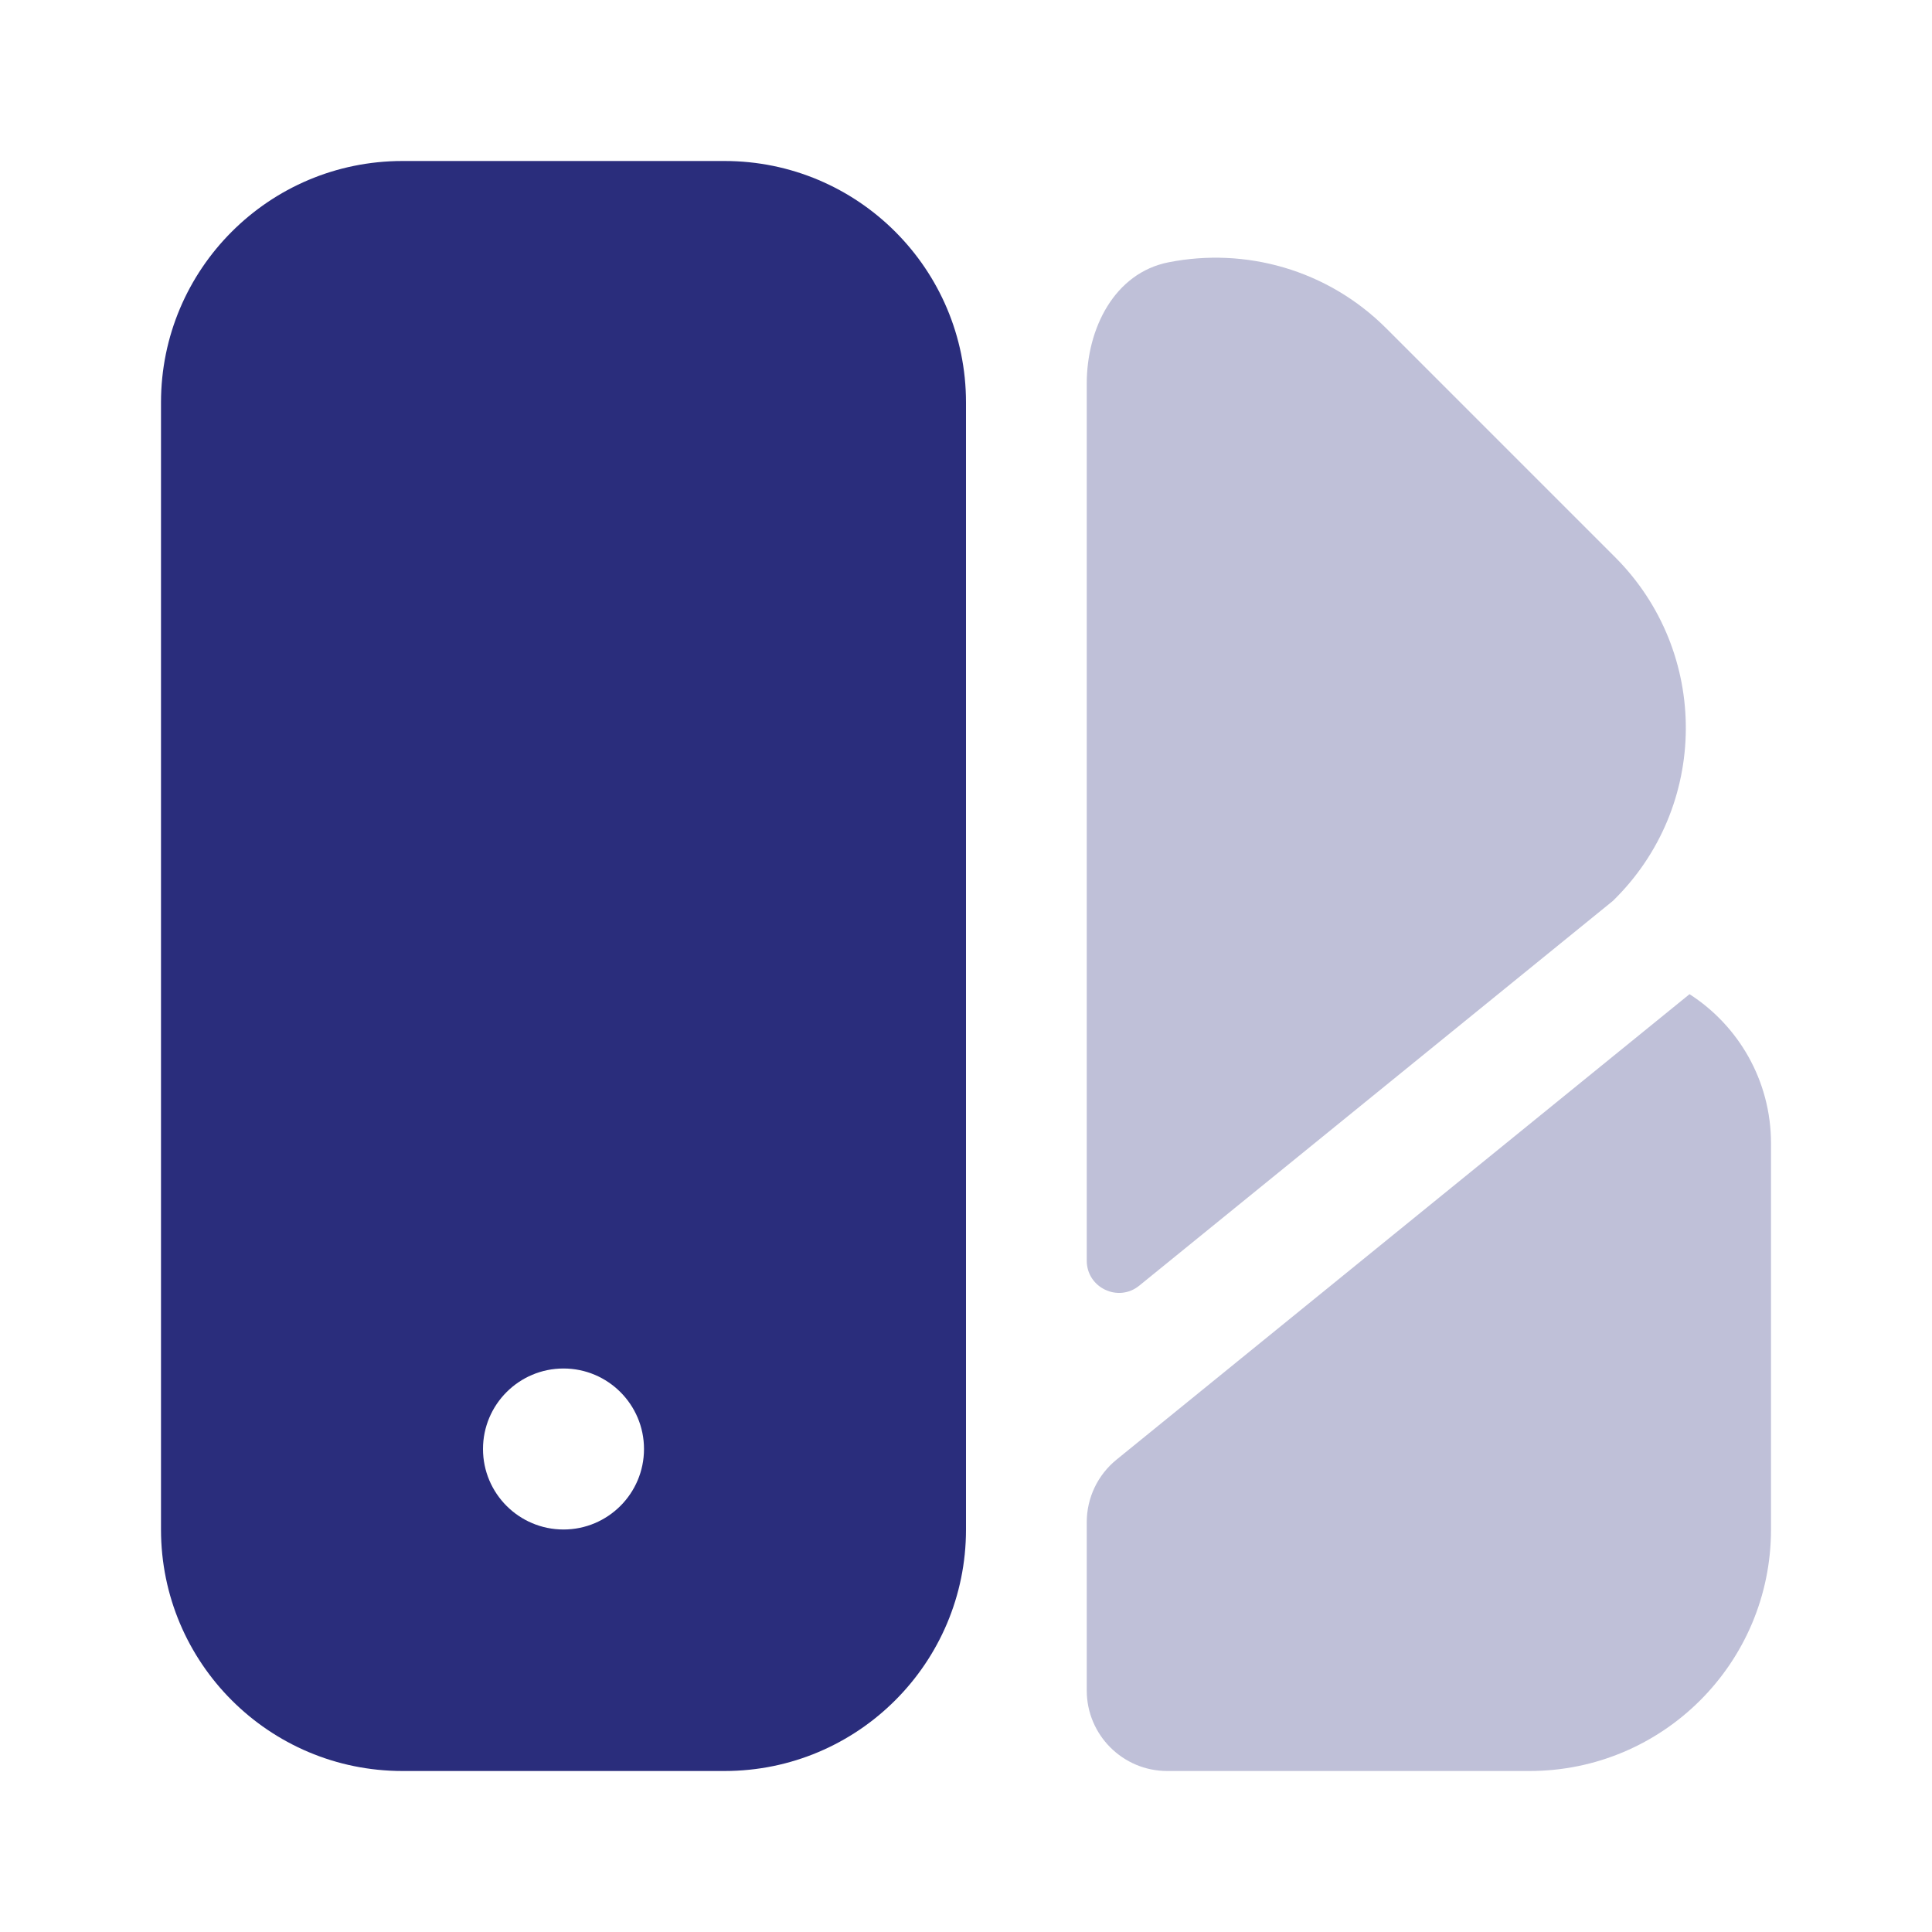 <svg width="24" height="24" viewBox="0 0 24 24" fill="none" xmlns="http://www.w3.org/2000/svg">
<path fill-rule="evenodd" clip-rule="evenodd" d="M5 2C3.343 2 2 3.343 2 5V19C2 20.657 3.343 22 5 22H9C10.657 22 12 20.657 12 19V5C12 3.343 10.657 2 9 2H5ZM7 19C7.552 19 8 18.552 8 18C8 17.448 7.552 17 7 17C6.448 17 6 17.448 6 18C6 18.552 6.448 19 7 19Z" fill="#2A2D7C"/>
<path opacity="0.3" d="M13.5 15.66C13.5 15.997 13.891 16.183 14.152 15.971L20.035 11.192C21.233 10.026 21.246 8.104 20.063 6.921L17.222 4.08C16.488 3.346 15.467 3.071 14.518 3.258C13.845 3.39 13.5 4.079 13.5 4.765V15.66Z" fill="#2A2D7C"/>
<path opacity="0.3" d="M13.87 18.132C13.636 18.322 13.5 18.607 13.5 18.909V21C13.5 21.552 13.948 22 14.5 22H19C20.657 22 22 20.657 22 19V14.203C22 13.425 21.597 12.742 20.988 12.35L13.87 18.132Z" fill="#2A2D7C"/>
</svg>
